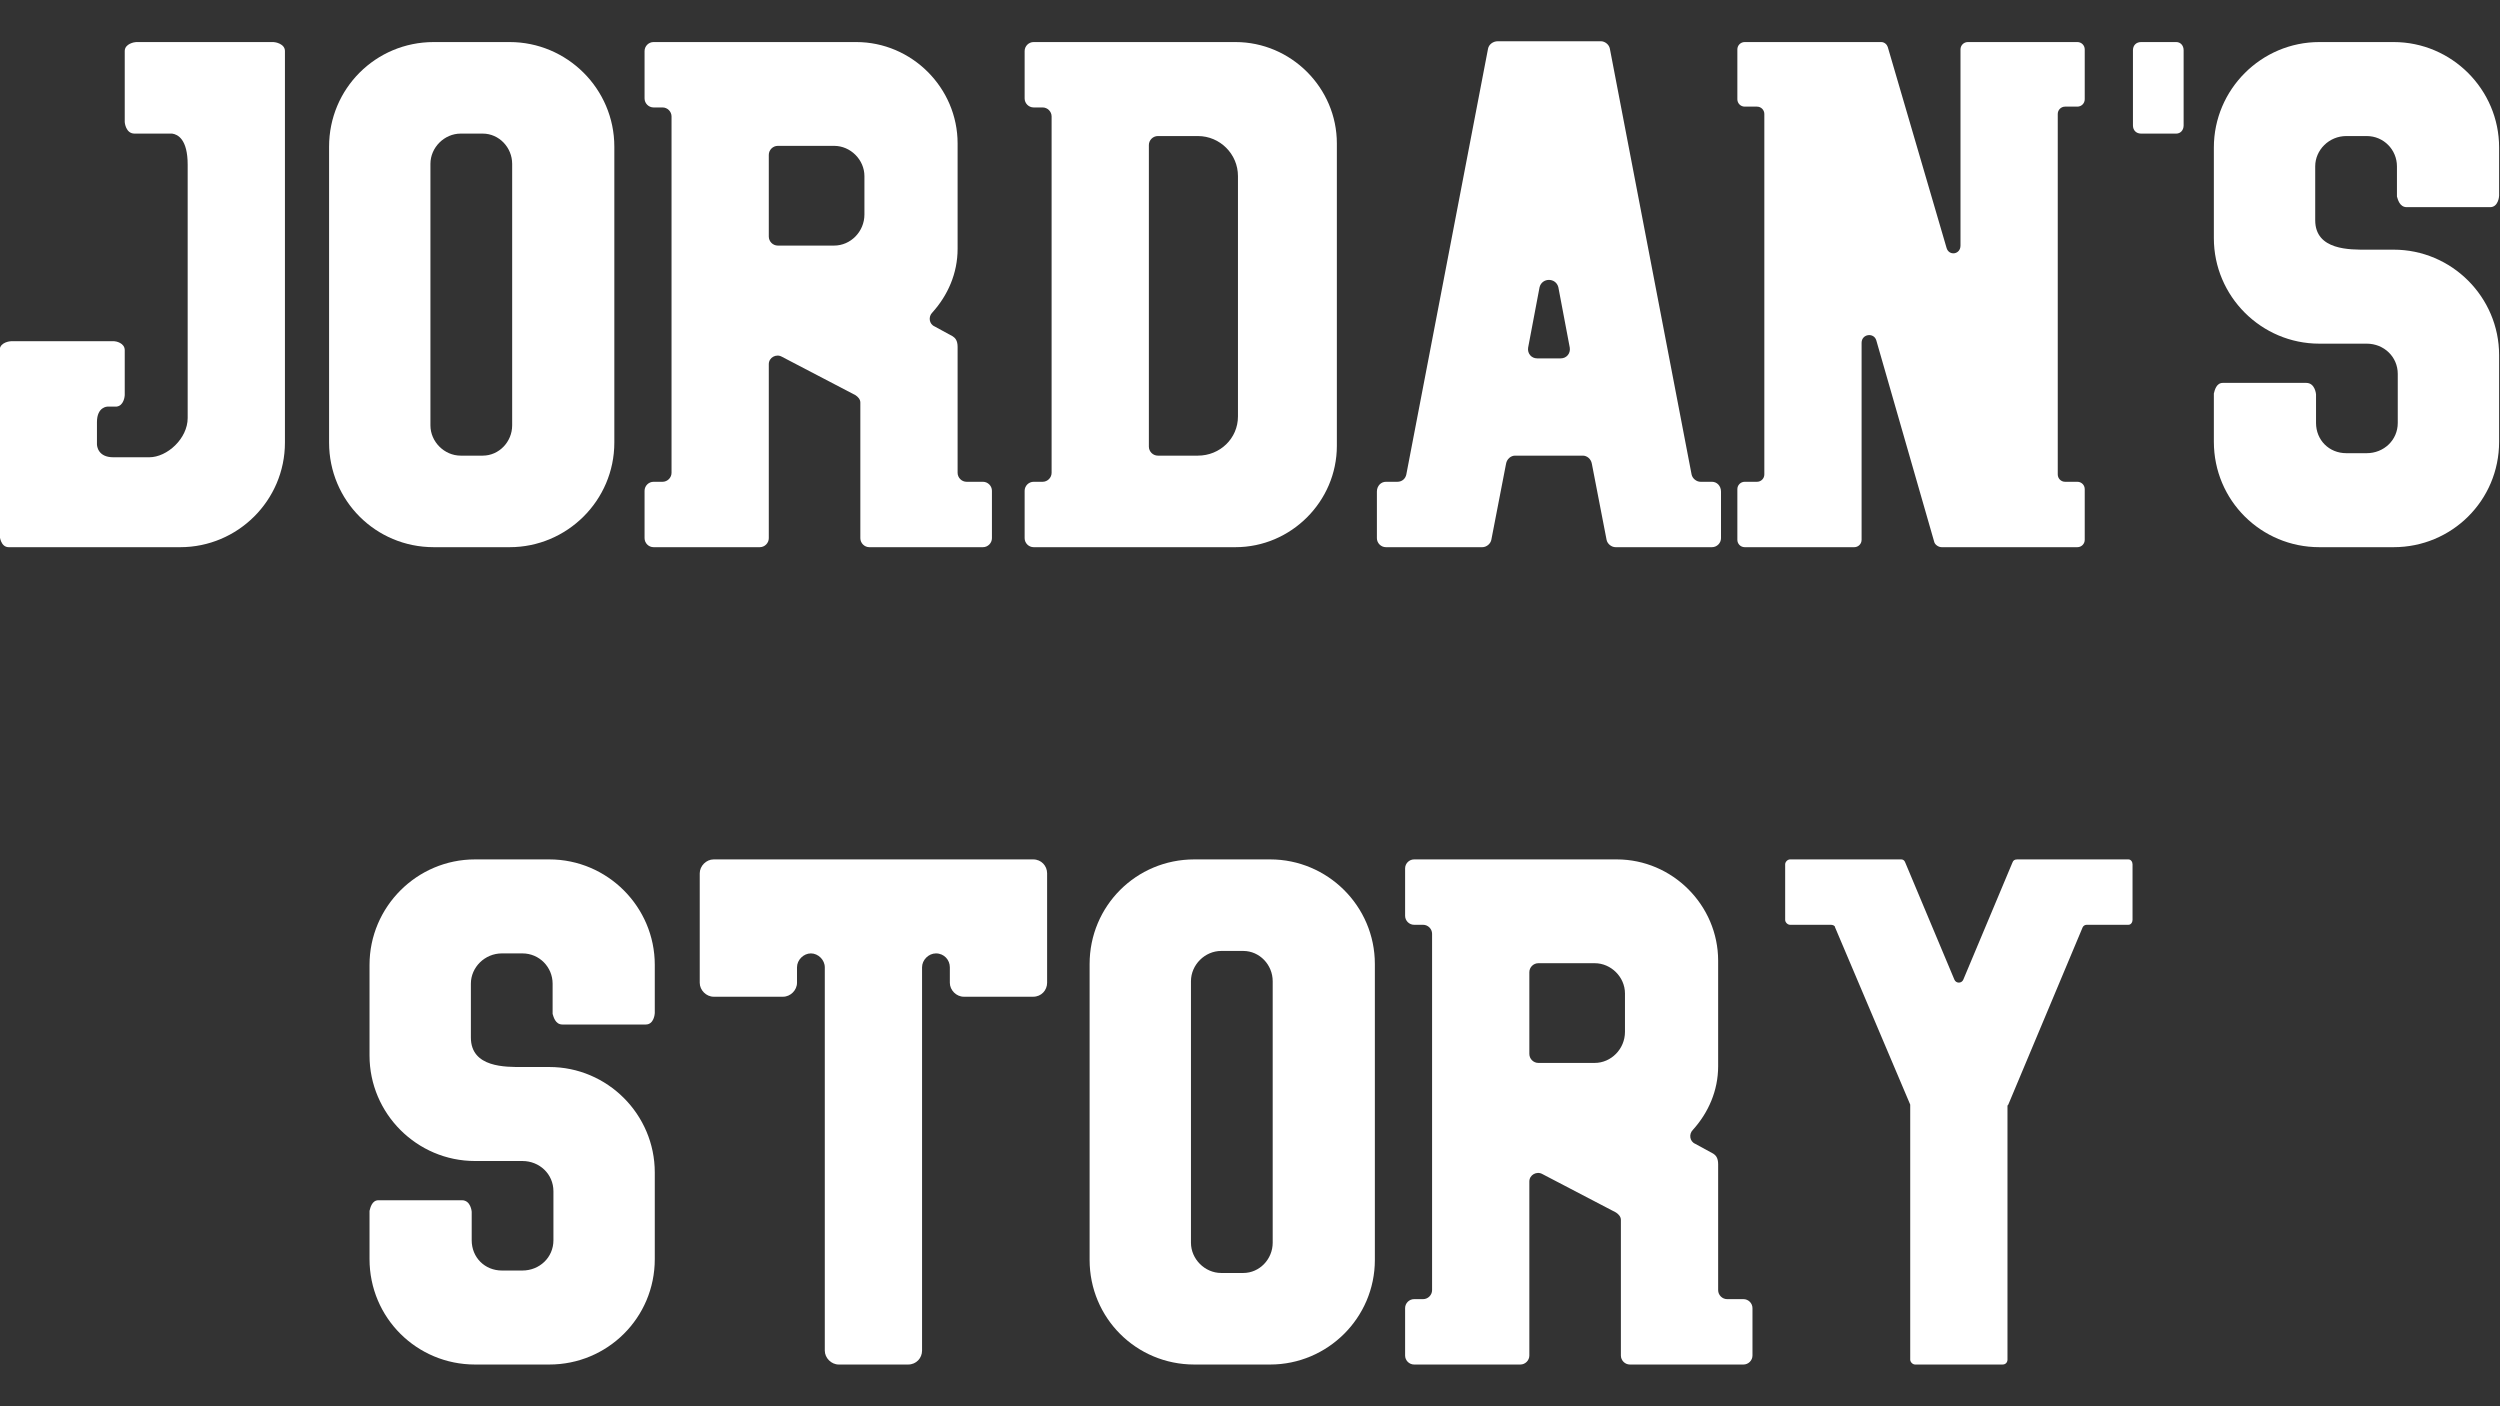<?xml version="1.0" encoding="UTF-8" standalone="no"?>
<!DOCTYPE svg PUBLIC "-//W3C//DTD SVG 1.1//EN" "http://www.w3.org/Graphics/SVG/1.1/DTD/svg11.dtd">
<svg width="100%" height="100%" viewBox="0 0 1920 1080" version="1.1" xmlns="http://www.w3.org/2000/svg" xmlns:xlink="http://www.w3.org/1999/xlink" xml:space="preserve" xmlns:serif="http://www.serif.com/" style="fill-rule:evenodd;clip-rule:evenodd;stroke-linejoin:round;stroke-miterlimit:2;">
    <rect x="0" y="0" width="1920" height="1080" fill="#333333" stroke="none"/>
    <g transform="matrix(1.187,0,0,1.187,-1091.07,-289.178)">
        <g transform="matrix(528.829,0,0,528.829,918.978,597.65)">
            <path d="M0.335,-0.618L0.167,-0.618C0.165,-0.618 0.153,-0.616 0.153,-0.607L0.153,-0.52C0.153,-0.52 0.154,-0.506 0.165,-0.506L0.211,-0.506C0.218,-0.505 0.23,-0.499 0.23,-0.468L0.23,-0.158C0.23,-0.133 0.205,-0.11 0.183,-0.11L0.139,-0.11C0.12,-0.11 0.119,-0.124 0.119,-0.126L0.119,-0.153C0.119,-0.172 0.132,-0.172 0.132,-0.172L0.143,-0.172C0.152,-0.173 0.153,-0.185 0.153,-0.186L0.153,-0.241C0.153,-0.25 0.142,-0.252 0.14,-0.252L0.014,-0.252C0.013,-0.252 0.001,-0.251 0,-0.242L0,-0.014C0,-0.014 0.001,-0 0.011,-0L0.221,-0C0.291,-0 0.349,-0.057 0.349,-0.128L0.349,-0.607C0.349,-0.616 0.337,-0.618 0.335,-0.618Z" style="fill:white;fill-rule:nonzero;"/>
        </g>
        <g transform="matrix(528.829,0,0,528.829,1132.1,597.65)">
            <path d="M0.221,-0.618L0.128,-0.618C0.057,-0.618 0,-0.561 0,-0.49L0,-0.128C0,-0.057 0.057,-0 0.128,-0L0.221,-0C0.291,-0 0.349,-0.057 0.349,-0.128L0.349,-0.49C0.349,-0.561 0.291,-0.618 0.221,-0.618ZM0.224,-0.149C0.224,-0.129 0.208,-0.112 0.188,-0.112L0.161,-0.112C0.141,-0.112 0.124,-0.129 0.124,-0.149L0.124,-0.469C0.124,-0.489 0.141,-0.506 0.161,-0.506L0.188,-0.506C0.208,-0.506 0.224,-0.489 0.224,-0.469L0.224,-0.149Z" style="fill:white;fill-rule:nonzero;"/>
        </g>
        <g transform="matrix(528.829,0,0,528.829,1336.22,597.65)">
            <path d="M0.414,-0.08L0.394,-0.08C0.388,-0.08 0.383,-0.085 0.383,-0.091L0.383,-0.245C0.383,-0.253 0.38,-0.256 0.377,-0.258L0.355,-0.27C0.348,-0.273 0.347,-0.282 0.352,-0.287C0.371,-0.308 0.383,-0.335 0.383,-0.365L0.383,-0.494C0.383,-0.562 0.327,-0.618 0.259,-0.618L0.011,-0.618C0.005,-0.618 0,-0.613 0,-0.607L0,-0.549C0,-0.543 0.005,-0.538 0.011,-0.538L0.022,-0.538C0.028,-0.538 0.033,-0.533 0.033,-0.527L0.033,-0.091C0.033,-0.085 0.028,-0.08 0.022,-0.08L0.011,-0.08C0.005,-0.08 0,-0.075 0,-0.069L0,-0.011C0,-0.005 0.005,-0 0.011,-0L0.141,-0C0.147,-0 0.152,-0.005 0.152,-0.011L0.152,-0.224C0.152,-0.232 0.161,-0.237 0.168,-0.233L0.258,-0.186C0.261,-0.184 0.264,-0.181 0.264,-0.177L0.264,-0.011C0.264,-0.005 0.269,-0 0.275,-0L0.414,-0C0.42,-0 0.425,-0.005 0.425,-0.011L0.425,-0.069C0.425,-0.075 0.42,-0.08 0.414,-0.08ZM0.269,-0.407C0.269,-0.386 0.252,-0.369 0.232,-0.369L0.163,-0.369C0.157,-0.369 0.152,-0.374 0.152,-0.38L0.152,-0.48C0.152,-0.486 0.157,-0.491 0.163,-0.491L0.232,-0.491C0.252,-0.491 0.269,-0.474 0.269,-0.454L0.269,-0.407Z" style="fill:white;fill-rule:nonzero;"/>
        </g>
        <g transform="matrix(528.829,0,0,528.829,1582.13,597.65)">
            <path d="M0.258,-0.618L0.011,-0.618C0.005,-0.618 0,-0.613 0,-0.607L0,-0.549C0,-0.543 0.005,-0.538 0.011,-0.538L0.022,-0.538C0.028,-0.538 0.033,-0.533 0.033,-0.527L0.033,-0.091C0.033,-0.085 0.028,-0.08 0.022,-0.08L0.011,-0.08C0.005,-0.08 0,-0.075 0,-0.069L0,-0.011C0,-0.005 0.005,-0 0.011,-0L0.258,-0C0.326,-0 0.382,-0.056 0.382,-0.124L0.382,-0.494C0.382,-0.562 0.326,-0.618 0.258,-0.618ZM0.261,-0.16C0.261,-0.133 0.239,-0.112 0.212,-0.112L0.163,-0.112C0.157,-0.112 0.152,-0.117 0.152,-0.123L0.152,-0.492C0.152,-0.498 0.157,-0.503 0.163,-0.503L0.212,-0.503C0.239,-0.503 0.261,-0.481 0.261,-0.454L0.261,-0.16Z" style="fill:white;fill-rule:nonzero;"/>
        </g>
        <g transform="matrix(528.829,0,0,528.829,1810.05,597.65)">
            <path d="M0.385,-0.089L0.285,-0.61C0.284,-0.615 0.279,-0.619 0.274,-0.619L0.148,-0.619C0.142,-0.619 0.137,-0.615 0.136,-0.61L0.036,-0.089C0.035,-0.084 0.031,-0.08 0.025,-0.08L0.011,-0.08C0.005,-0.08 0,-0.075 0,-0.068L0,-0.011C0,-0.005 0.005,-0 0.011,-0L0.129,-0C0.134,-0 0.139,-0.004 0.14,-0.009L0.158,-0.102C0.159,-0.108 0.164,-0.112 0.169,-0.112L0.252,-0.112C0.257,-0.112 0.262,-0.108 0.263,-0.102L0.281,-0.009C0.282,-0.004 0.287,-0 0.292,-0L0.41,-0C0.416,-0 0.421,-0.005 0.421,-0.011L0.421,-0.068C0.421,-0.075 0.416,-0.08 0.41,-0.08L0.396,-0.08C0.391,-0.08 0.386,-0.084 0.385,-0.089ZM0.185,-0.244L0.199,-0.318C0.202,-0.33 0.219,-0.33 0.222,-0.318L0.236,-0.244C0.237,-0.237 0.232,-0.231 0.225,-0.231L0.196,-0.231C0.189,-0.231 0.184,-0.237 0.185,-0.244Z" style="fill:white;fill-rule:nonzero;"/>
        </g>
        <g transform="matrix(528.829,0,0,528.829,2043.27,597.65)">
            <path d="M0.425,-0.548L0.425,-0.609C0.425,-0.614 0.421,-0.618 0.416,-0.618L0.282,-0.618C0.277,-0.618 0.273,-0.614 0.273,-0.609L0.273,-0.369C0.273,-0.358 0.259,-0.356 0.256,-0.366L0.184,-0.612C0.183,-0.615 0.18,-0.618 0.176,-0.618L0.009,-0.618C0.004,-0.618 0,-0.614 0,-0.609L0,-0.548C0,-0.543 0.004,-0.539 0.009,-0.539L0.024,-0.539C0.029,-0.539 0.033,-0.535 0.033,-0.53L0.033,-0.089C0.033,-0.084 0.029,-0.08 0.024,-0.08L0.009,-0.08C0.004,-0.08 0,-0.076 0,-0.071L0,-0.009C0,-0.004 0.004,-0 0.009,-0L0.143,-0C0.148,-0 0.152,-0.004 0.152,-0.009L0.152,-0.25C0.152,-0.261 0.167,-0.263 0.17,-0.253L0.241,-0.006C0.242,-0.003 0.246,-0 0.25,-0L0.416,-0C0.421,-0 0.425,-0.004 0.425,-0.009L0.425,-0.071C0.425,-0.076 0.421,-0.08 0.416,-0.08L0.401,-0.08C0.396,-0.08 0.392,-0.084 0.392,-0.089L0.392,-0.53C0.392,-0.535 0.396,-0.539 0.401,-0.539L0.416,-0.539C0.421,-0.539 0.425,-0.543 0.425,-0.548Z" style="fill:white;fill-rule:nonzero;"/>
        </g>
        <g transform="matrix(528.829,0,0,528.829,2299.22,597.65)">
            <path d="M0.053,-0.506C0.058,-0.506 0.062,-0.51 0.062,-0.516L0.062,-0.608C0.062,-0.614 0.058,-0.618 0.053,-0.618L0.01,-0.618C0.004,-0.618 0,-0.614 0,-0.608L0,-0.516C0,-0.51 0.004,-0.506 0.01,-0.506L0.053,-0.506Z" style="fill:white;fill-rule:nonzero;"/>
        </g>
        <g transform="matrix(528.829,0,0,528.829,2351.57,597.65)">
            <path d="M0.22,-0.364L0.187,-0.364C0.167,-0.364 0.124,-0.363 0.124,-0.4L0.124,-0.466C0.124,-0.486 0.141,-0.503 0.162,-0.503L0.187,-0.503C0.208,-0.503 0.224,-0.486 0.224,-0.466L0.224,-0.429C0.225,-0.426 0.227,-0.416 0.236,-0.416L0.338,-0.416C0.348,-0.416 0.349,-0.429 0.349,-0.43L0.349,-0.489C0.349,-0.56 0.291,-0.618 0.22,-0.618L0.129,-0.618C0.058,-0.618 0,-0.56 0,-0.489L0,-0.378C0,-0.307 0.058,-0.249 0.129,-0.249L0.187,-0.249C0.208,-0.249 0.225,-0.233 0.225,-0.212L0.225,-0.152C0.225,-0.131 0.208,-0.115 0.187,-0.115L0.162,-0.115C0.141,-0.115 0.125,-0.131 0.125,-0.152L0.125,-0.187C0.125,-0.187 0.124,-0.201 0.113,-0.201L0.011,-0.201C0.003,-0.201 0.001,-0.192 0,-0.188L0,-0.129C0,-0.057 0.058,-0 0.129,-0L0.22,-0C0.291,-0 0.349,-0.057 0.349,-0.129L0.349,-0.235C0.349,-0.306 0.291,-0.364 0.22,-0.364Z" style="fill:white;fill-rule:nonzero;"/>
        </g>
        <g transform="matrix(528.829,0,0,528.829,1158.27,1126.48)">
            <path d="M0.22,-0.364L0.187,-0.364C0.167,-0.364 0.124,-0.363 0.124,-0.4L0.124,-0.466C0.124,-0.486 0.141,-0.503 0.162,-0.503L0.187,-0.503C0.208,-0.503 0.224,-0.486 0.224,-0.466L0.224,-0.429C0.225,-0.426 0.227,-0.416 0.236,-0.416L0.338,-0.416C0.348,-0.416 0.349,-0.429 0.349,-0.43L0.349,-0.489C0.349,-0.56 0.291,-0.618 0.22,-0.618L0.129,-0.618C0.058,-0.618 0,-0.56 0,-0.489L0,-0.378C0,-0.307 0.058,-0.249 0.129,-0.249L0.187,-0.249C0.208,-0.249 0.225,-0.233 0.225,-0.212L0.225,-0.152C0.225,-0.131 0.208,-0.115 0.187,-0.115L0.162,-0.115C0.141,-0.115 0.125,-0.131 0.125,-0.152L0.125,-0.187C0.125,-0.187 0.124,-0.201 0.113,-0.201L0.011,-0.201C0.003,-0.201 0.001,-0.192 0,-0.188L0,-0.129C0,-0.057 0.058,-0 0.129,-0L0.22,-0C0.291,-0 0.349,-0.057 0.349,-0.129L0.349,-0.235C0.349,-0.306 0.291,-0.364 0.22,-0.364Z" style="fill:white;fill-rule:nonzero;"/>
        </g>
        <g transform="matrix(528.829,0,0,528.829,1371.92,1126.48)">
            <path d="M0,-0.601L0,-0.467C0,-0.458 0.008,-0.45 0.017,-0.45L0.102,-0.45C0.111,-0.45 0.119,-0.458 0.119,-0.467L0.119,-0.486C0.119,-0.495 0.127,-0.503 0.136,-0.503C0.145,-0.503 0.153,-0.495 0.153,-0.486L0.153,-0.017C0.153,-0.008 0.161,-0 0.17,-0L0.255,-0C0.265,-0 0.272,-0.008 0.272,-0.017L0.272,-0.486C0.272,-0.495 0.28,-0.503 0.289,-0.503C0.299,-0.503 0.306,-0.495 0.306,-0.486L0.306,-0.467C0.306,-0.458 0.314,-0.45 0.323,-0.45L0.408,-0.45C0.418,-0.45 0.425,-0.458 0.425,-0.467L0.425,-0.601C0.425,-0.61 0.418,-0.618 0.408,-0.618L0.017,-0.618C0.008,-0.618 0,-0.61 0,-0.601Z" style="fill:white;fill-rule:nonzero;"/>
        </g>
        <g transform="matrix(528.829,0,0,528.829,1624.17,1126.48)">
            <path d="M0.221,-0.618L0.128,-0.618C0.057,-0.618 0,-0.561 0,-0.49L0,-0.128C0,-0.057 0.057,-0 0.128,-0L0.221,-0C0.291,-0 0.349,-0.057 0.349,-0.128L0.349,-0.49C0.349,-0.561 0.291,-0.618 0.221,-0.618ZM0.224,-0.149C0.224,-0.129 0.208,-0.112 0.188,-0.112L0.161,-0.112C0.141,-0.112 0.124,-0.129 0.124,-0.149L0.124,-0.469C0.124,-0.489 0.141,-0.506 0.161,-0.506L0.188,-0.506C0.208,-0.506 0.224,-0.489 0.224,-0.469L0.224,-0.149Z" style="fill:white;fill-rule:nonzero;"/>
        </g>
        <g transform="matrix(528.829,0,0,528.829,1828.3,1126.48)">
            <path d="M0.414,-0.08L0.394,-0.08C0.388,-0.08 0.383,-0.085 0.383,-0.091L0.383,-0.245C0.383,-0.253 0.38,-0.256 0.377,-0.258L0.355,-0.27C0.348,-0.273 0.347,-0.282 0.352,-0.287C0.371,-0.308 0.383,-0.335 0.383,-0.365L0.383,-0.494C0.383,-0.562 0.327,-0.618 0.259,-0.618L0.011,-0.618C0.005,-0.618 0,-0.613 0,-0.607L0,-0.549C0,-0.543 0.005,-0.538 0.011,-0.538L0.022,-0.538C0.028,-0.538 0.033,-0.533 0.033,-0.527L0.033,-0.091C0.033,-0.085 0.028,-0.08 0.022,-0.08L0.011,-0.08C0.005,-0.08 0,-0.075 0,-0.069L0,-0.011C0,-0.005 0.005,-0 0.011,-0L0.141,-0C0.147,-0 0.152,-0.005 0.152,-0.011L0.152,-0.224C0.152,-0.232 0.161,-0.237 0.168,-0.233L0.258,-0.186C0.261,-0.184 0.264,-0.181 0.264,-0.177L0.264,-0.011C0.264,-0.005 0.269,-0 0.275,-0L0.414,-0C0.42,-0 0.425,-0.005 0.425,-0.011L0.425,-0.069C0.425,-0.075 0.42,-0.08 0.414,-0.08ZM0.269,-0.407C0.269,-0.386 0.252,-0.369 0.232,-0.369L0.163,-0.369C0.157,-0.369 0.152,-0.374 0.152,-0.38L0.152,-0.48C0.152,-0.486 0.157,-0.491 0.163,-0.491L0.232,-0.491C0.252,-0.491 0.269,-0.474 0.269,-0.454L0.269,-0.407Z" style="fill:white;fill-rule:nonzero;"/>
        </g>
        <g transform="matrix(528.829,0,0,528.829,2074.2,1126.48)">
            <path d="M0.42,-0.618L0.284,-0.618C0.281,-0.618 0.279,-0.617 0.278,-0.614L0.218,-0.471C0.216,-0.466 0.209,-0.466 0.207,-0.471L0.147,-0.614C0.146,-0.617 0.144,-0.618 0.142,-0.618L0.006,-0.618C0.003,-0.618 0,-0.615 0,-0.612L0,-0.544C0,-0.541 0.003,-0.538 0.006,-0.538L0.056,-0.538C0.058,-0.538 0.061,-0.537 0.061,-0.535L0.153,-0.318L0.153,-0.006C0.153,-0.003 0.156,-0 0.159,-0L0.266,-0C0.27,-0 0.272,-0.003 0.272,-0.006L0.272,-0.316C0.272,-0.317 0.272,-0.317 0.273,-0.318L0.364,-0.535C0.365,-0.537 0.367,-0.538 0.369,-0.538L0.42,-0.538C0.423,-0.538 0.425,-0.541 0.425,-0.544L0.425,-0.612C0.425,-0.615 0.423,-0.618 0.42,-0.618Z" style="fill:white;fill-rule:nonzero;"/>
        </g>
    </g>
</svg>
